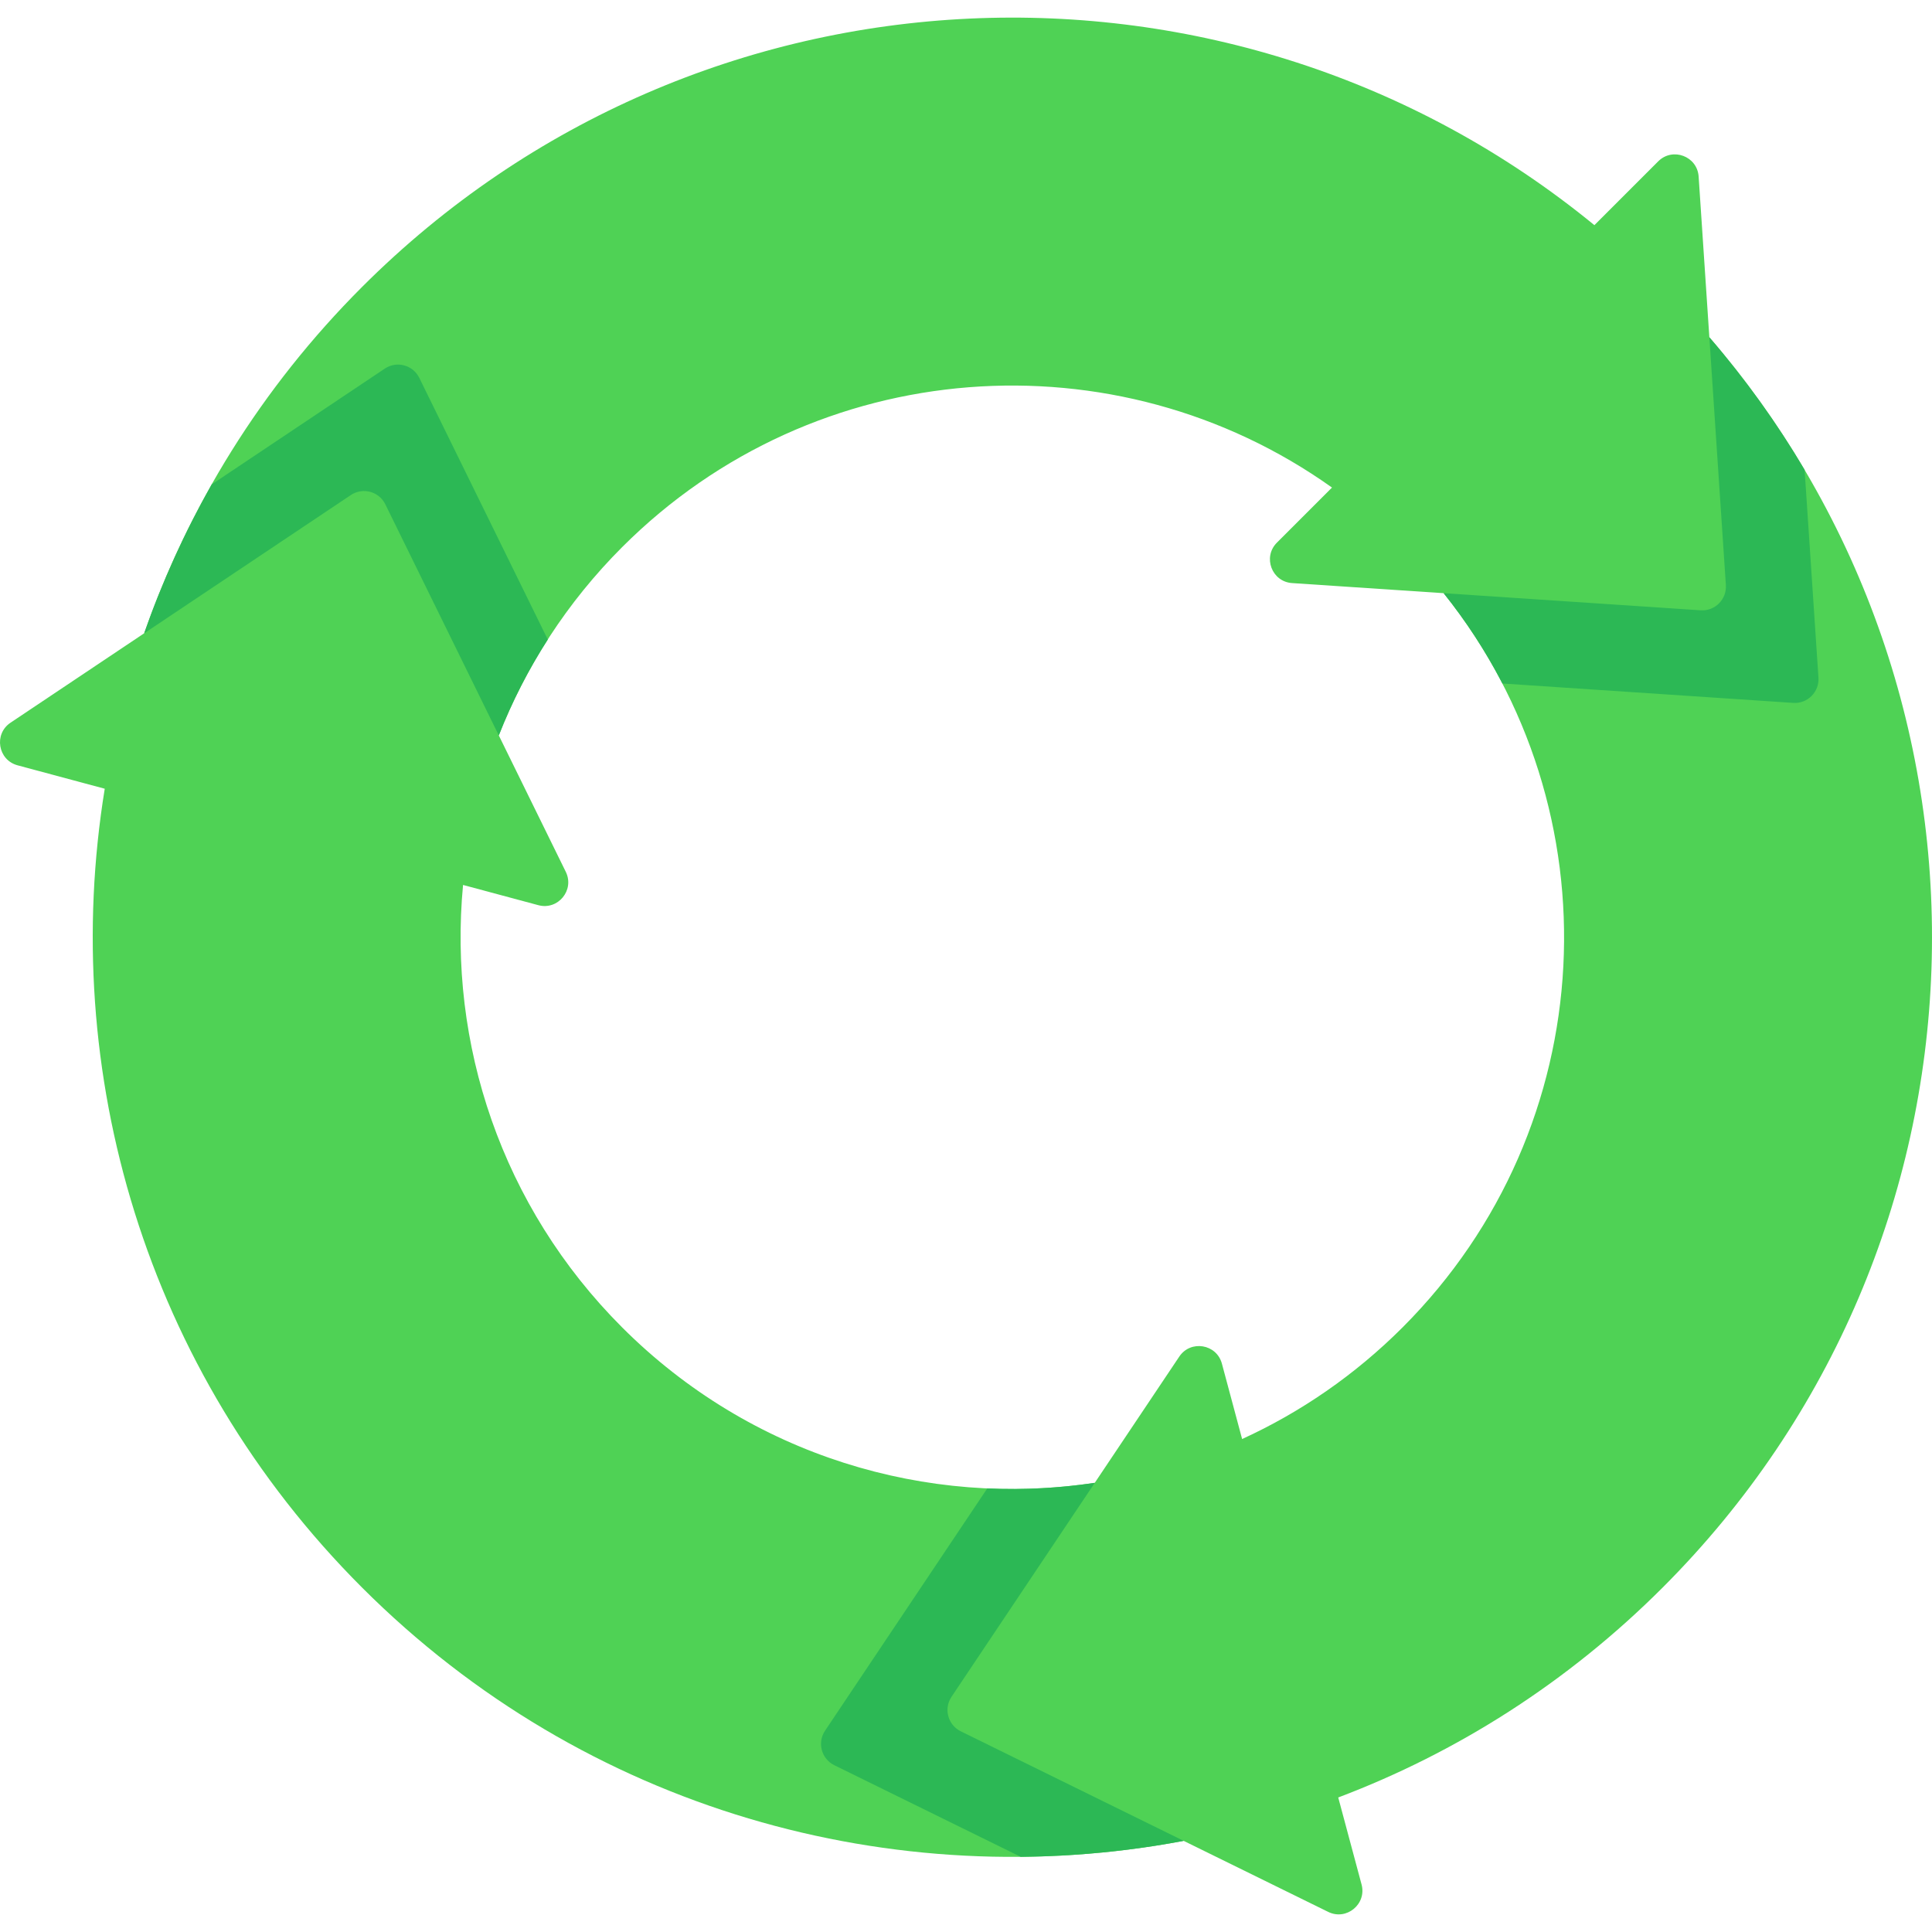 ﻿
<!-- <?xml version="1.0" encoding="iso-8859-1"?> -->
<!-- Generator: Adobe Illustrator 19.0.0, SVG Export Plug-In . SVG Version: 6.00 Build 0)  -->
<svg version="1.1" id="Capa_1" xmlns="http://www.w3.org/2000/svg" xmlns:xlink="http://www.w3.org/1999/xlink" x="0px" y="0px"
	 viewBox="0 0 512 512" style="enable-background:new 0 0 512 512;" xml:space="preserve">
<path style="fill:#4FD255;" d="M452.995,89.378l-2.839-42.59c-0.359-5.39-6.898-7.846-10.717-4.027L422.53,59.669
	C326.798-18.768,185.311-13.313,95.949,76.049c-26.788,26.789-46.036,58.262-57.746,91.784L2.794,191.52
	c-4.49,3.003-3.352,9.896,1.865,11.297l23.101,6.205C15.592,283.765,38.313,363.085,95.949,420.72
	c59.192,59.192,141.253,81.561,217.741,67.129l38.294,18.821c4.847,2.383,10.244-2.054,8.845-7.27l-6.182-23.05
	c31.345-11.854,60.738-30.396,85.973-55.632C531.475,329.865,535.595,185.128,452.995,89.378z M371.685,351.784
	c-12.679,12.679-27.11,22.526-42.51,29.575l-5.357-19.978c-1.399-5.217-8.291-6.358-11.296-1.869l-22.397,33.453
	c-44.322,6.658-91.115-7.055-125.24-41.181c-32.083-32.083-46.138-75.365-42.172-117.261l19.952,5.358
	c5.217,1.401,9.654-3.994,7.273-8.842l-17.753-36.152c7.133-18.173,18.013-35.215,32.699-49.902
	c51.232-51.231,131.001-56.468,188.109-15.778l-14.597,14.597c-3.819,3.819-1.362,10.358,4.026,10.717l40.159,2.677
	C428.498,214.611,424.882,298.586,371.685,351.784z"/>
<g>
	<path style="fill:#2CB855;" d="M475.218,186.273c3.795,0.253,6.943-2.896,6.691-6.691l-1.259-18.886l-2.413-36.198
		c-7.245-12.26-15.663-24.018-25.241-35.121l4.378,65.67c0.253,3.795-2.896,6.943-6.691,6.691l-68.102-4.54
		c6.05,7.564,11.247,15.582,15.577,23.938l58.174,3.879L475.218,186.273z"/>
	<path style="fill:#2CB855;" d="M313.69,487.849l-59.08-29.039c-3.414-1.677-4.567-5.978-2.451-9.139l37.966-56.705
		c-9.436,1.418-18.981,1.921-28.494,1.49l-32.455,48.474l-10.531,15.729c-2.116,3.16-0.963,7.461,2.451,9.139l16.987,8.349
		l32.411,15.931C284.964,491.946,299.423,490.54,313.69,487.849z"/>
	<path style="fill:#2CB855;" d="M102.115,133.647l30.071,61.24c3.446-8.779,7.774-17.287,12.984-25.398l-25.711-52.362l-8.343-16.99
		c-1.676-3.414-5.977-4.569-9.138-2.454l-15.733,10.524l-30.13,20.155c-7.198,12.708-13.176,25.919-17.91,39.47l54.772-36.64
		C96.137,129.077,100.438,130.232,102.115,133.647z"/>
</g>
<g>
</g>
<g>
</g>
<g>
</g>
<g>
</g>
<g>
</g>
<g>
</g>
<g>
</g>
<g>
</g>
<g>
</g>
<g>
</g>
<g>
</g>
<g>
</g>
<g>
</g>
<g>
</g>
<g>
</g>
</svg>
